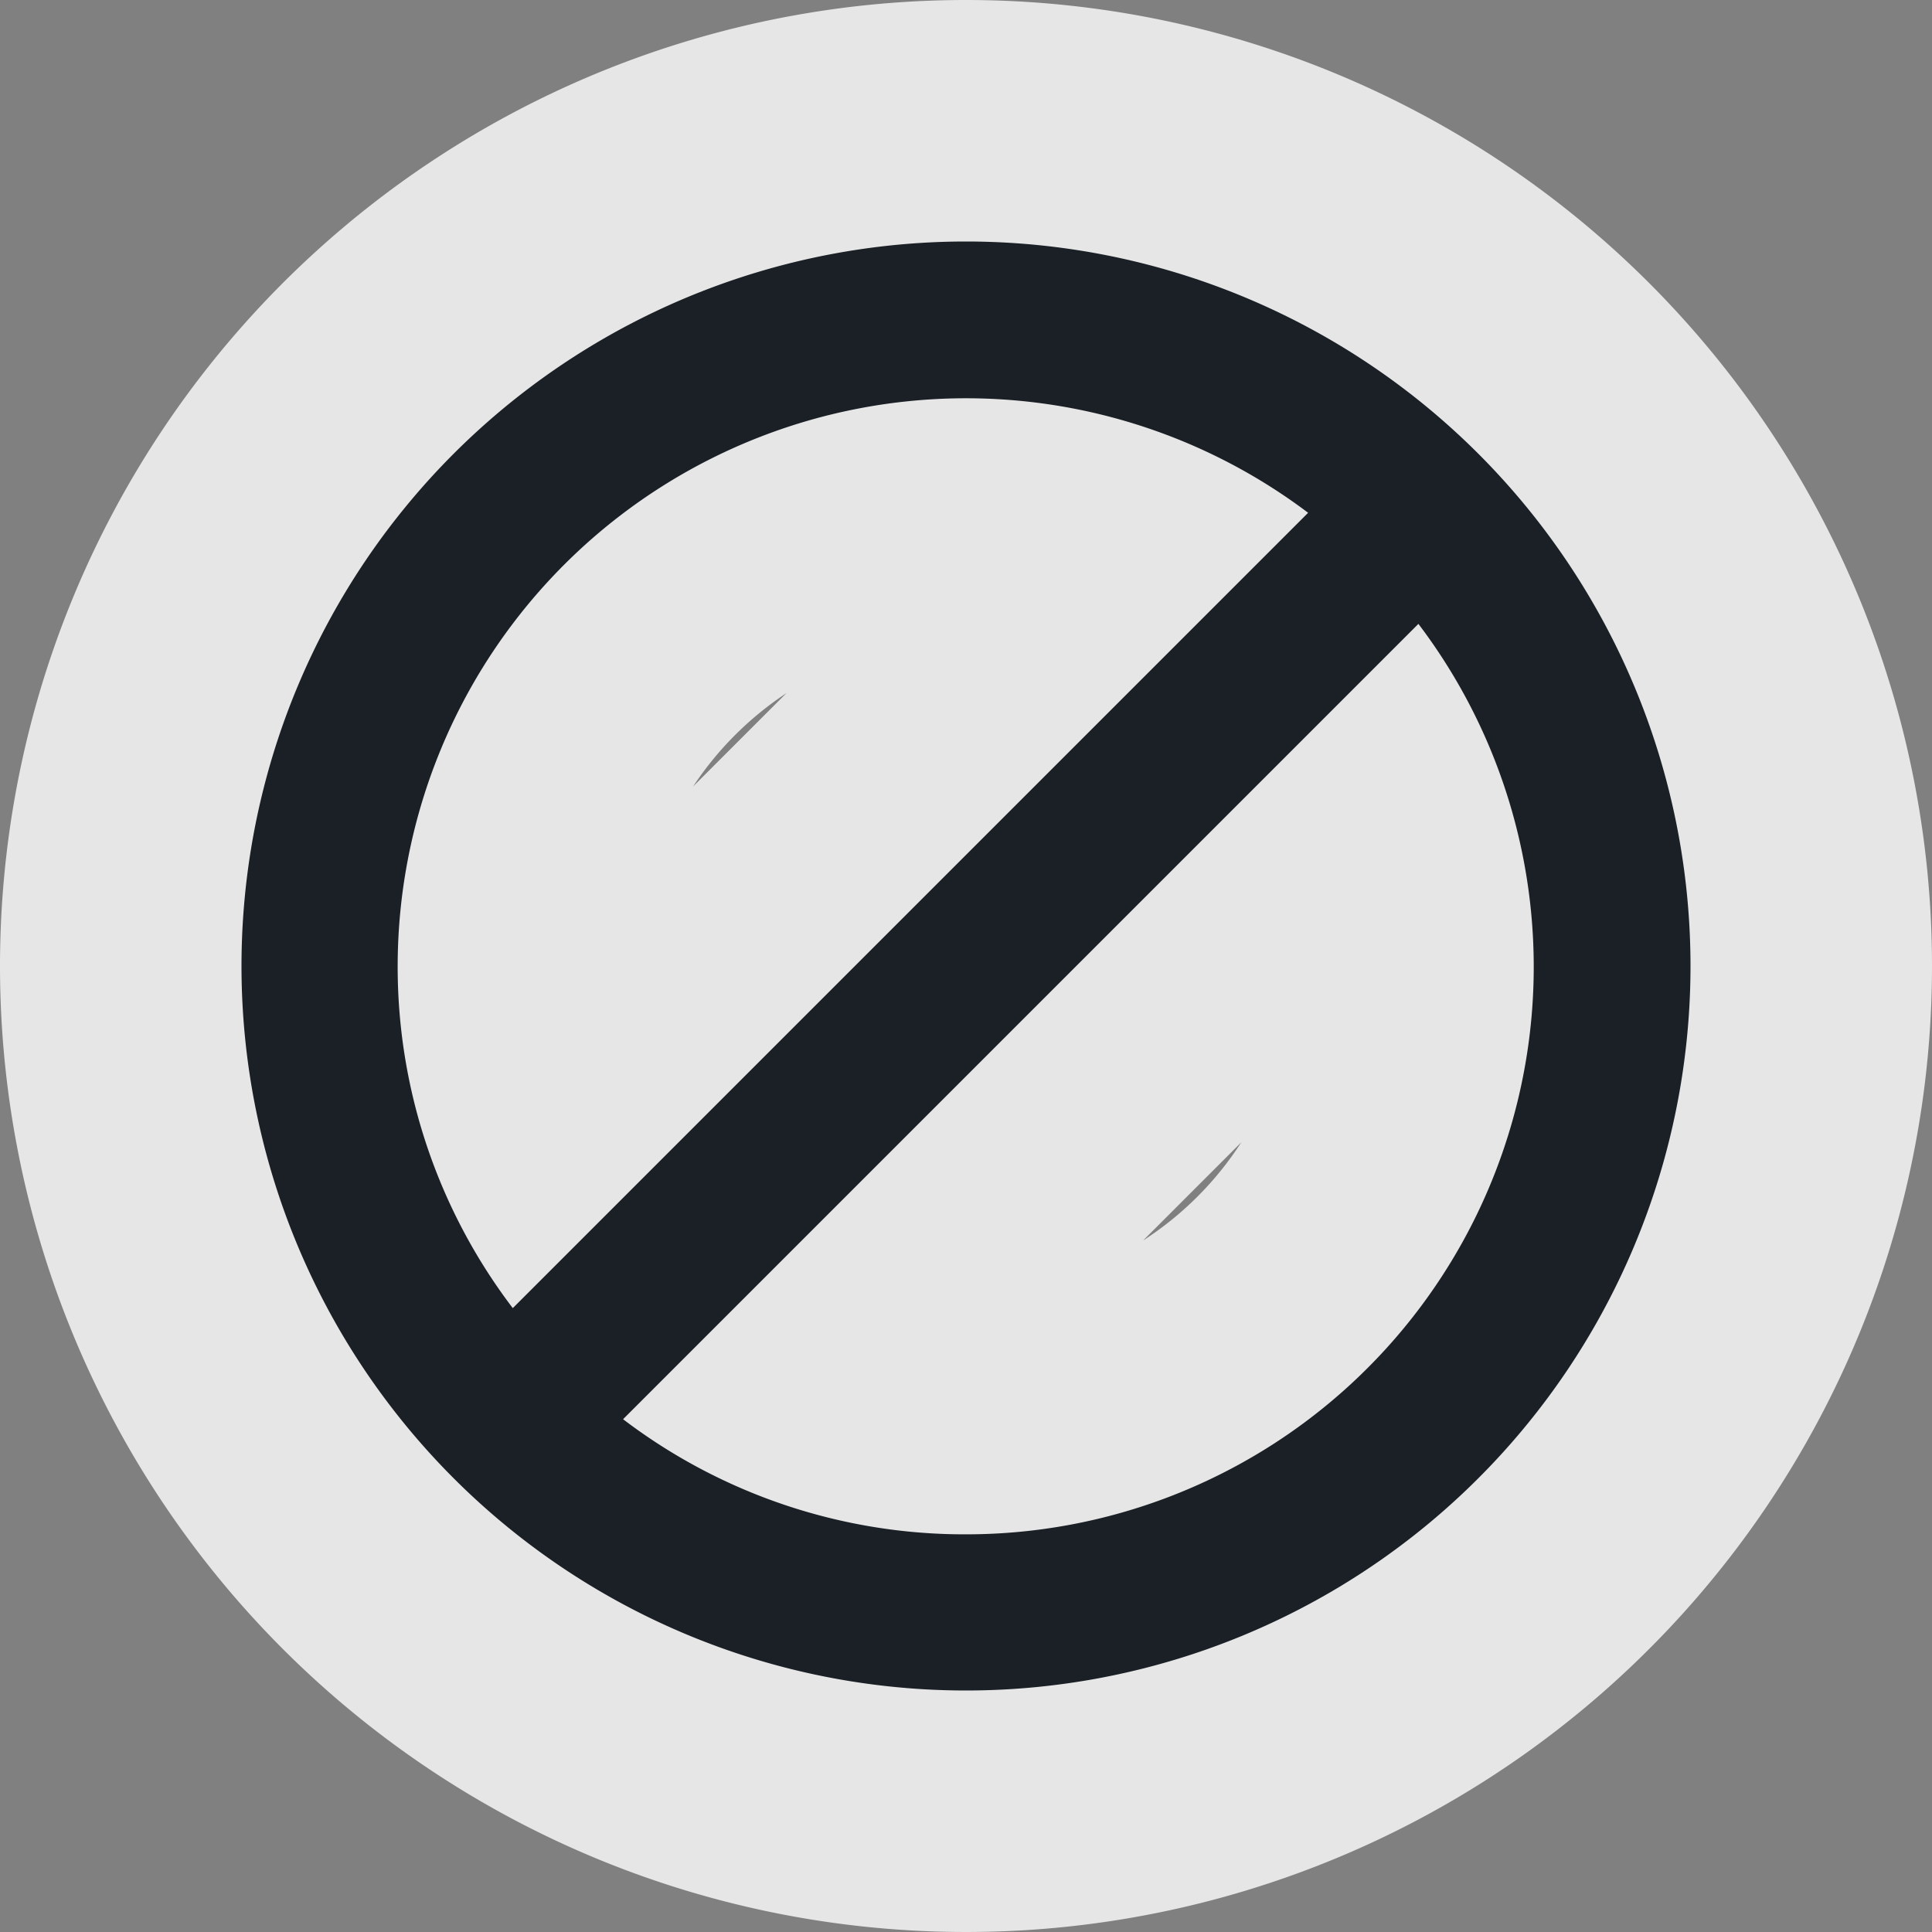 <svg xmlns="http://www.w3.org/2000/svg" viewBox="0 0 24 24"><rect x="0" y="0" width="24" height="24" fill="#808080" stroke="none"/><defs><style>.a{opacity:0.8;}.b{fill:#fff;}.c{fill:#1a2026;}</style></defs><title>Asset 1</title><g class="a"><path class="b" d="M12,22.5A10.5,10.5,0,1,1,22.5,12,10.51,10.51,0,0,1,12,22.5Zm-1.78-5.23a5.51,5.51,0,0,0,1.78.29A5.57,5.57,0,0,0,17.56,12a5.51,5.51,0,0,0-.29-1.78ZM12,6.44a5.56,5.56,0,0,0-5.27,7.33l7-7A5.53,5.53,0,0,0,12,6.44Z"/><path class="b" d="M12,3a9,9,0,1,1-9,9,9,9,0,0,1,9-9M6.37,16.25l9.88-9.88a7.06,7.06,0,0,0-9.88,9.88M12,19.06A7.05,7.05,0,0,0,17.63,7.74L7.74,17.63A7,7,0,0,0,12,19.06M12,0A12,12,0,1,0,24,12,12,12,0,0,0,12,0ZM8.61,9.77A4.09,4.09,0,0,1,9.77,8.61L8.61,9.77Zm5.59,5.64,1.22-1.22a4.09,4.09,0,0,1-1.22,1.22Z"/></g><path class="c" d="M12,3a9,9,0,1,0,9,9A9,9,0,0,0,12,3ZM4.94,12A7.06,7.06,0,0,1,16.25,6.37L6.37,16.25A7,7,0,0,1,4.94,12ZM12,19.06a7,7,0,0,1-4.26-1.43l9.88-9.88A7.05,7.05,0,0,1,12,19.06Z"/></svg>